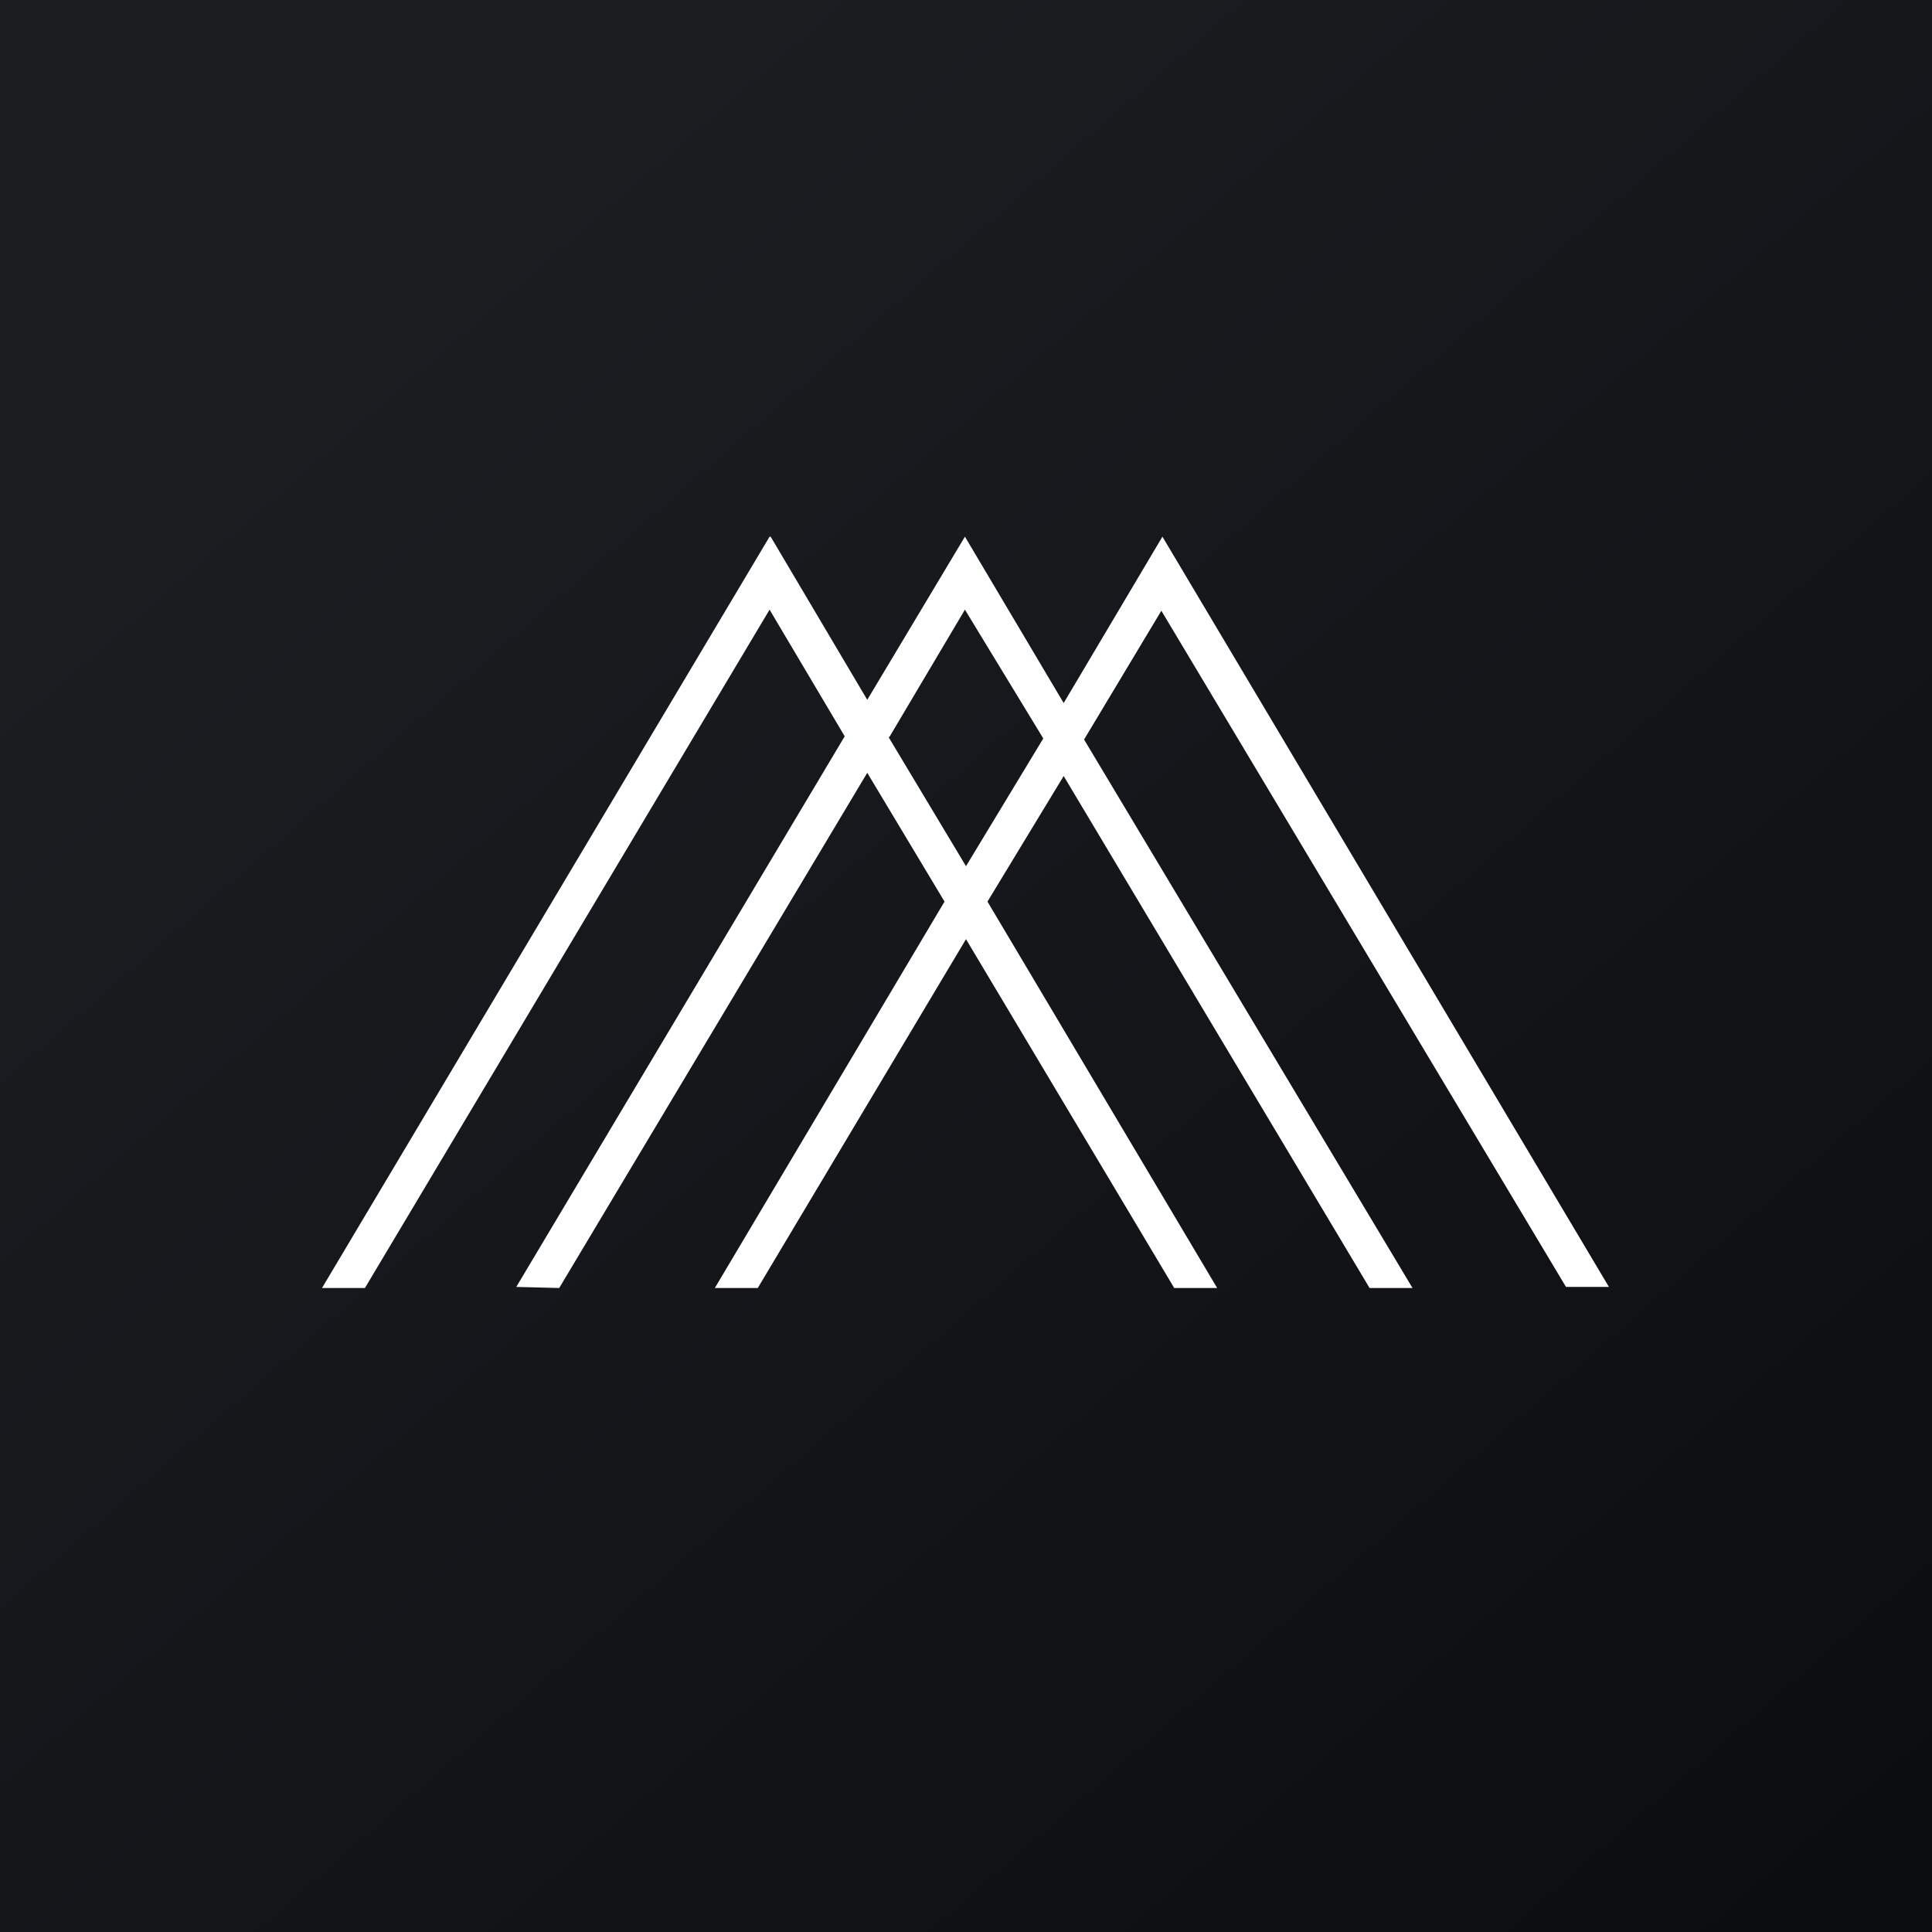 <!-- by TradingView --><svg width="18" height="18" viewBox="0 0 18 18" xmlns="http://www.w3.org/2000/svg"><rect x="0" y="0" width="18" height="18" fill="#808080" stroke="none"/><path fill="url(#arkwyjmis)" d="M0 0h18v18H0z"/><path d="M7.17 5 3 12h.4l3.77-6.32.7 1.18-3.06 5.13.4.01 2.87-4.8.72 1.2L6.66 12h.4L9 8.75 10.94 12h.4L9.2 8.4l.71-1.17L12.76 12h.4L10.1 6.89l.72-1.2 3.77 6.3h.4L10.83 5l-.92 1.55L8.99 5l-.91 1.52L7.18 5ZM3.2 11.89 7.17 5.2 3.2 11.89Zm4.89-5.16.9-1.52-.9 1.52Zm1.83.03.92-1.55-.92 1.55Zm4.75 5.13-3.83-6.42 3.83 6.42Zm-1.84 0-2.9-4.87 2.9 4.87Zm-1.82 0L9 8.54l2 3.35Zm-4.15 0L8.92 8.4l-.84-1.42.84 1.42-2.07 3.48Zm-1.85 0 3-5.03-.83-1.39L8 6.86l-3 5.03Zm4-3.61.83-1.4L9 5.48l.84 1.4L9 8.28Zm-.72-1.42.7-1.18.73 1.2L9 8.07l-.72-1.2Z" fill="#fff"/><defs><linearGradient id="arkwyjmis" x1="3.35" y1="3.12" x2="21.9" y2="24.43" gradientUnits="userSpaceOnUse"><stop stop-color="#1A1E21"/><stop offset="1" stop-color="#06060A"/></linearGradient></defs></svg>